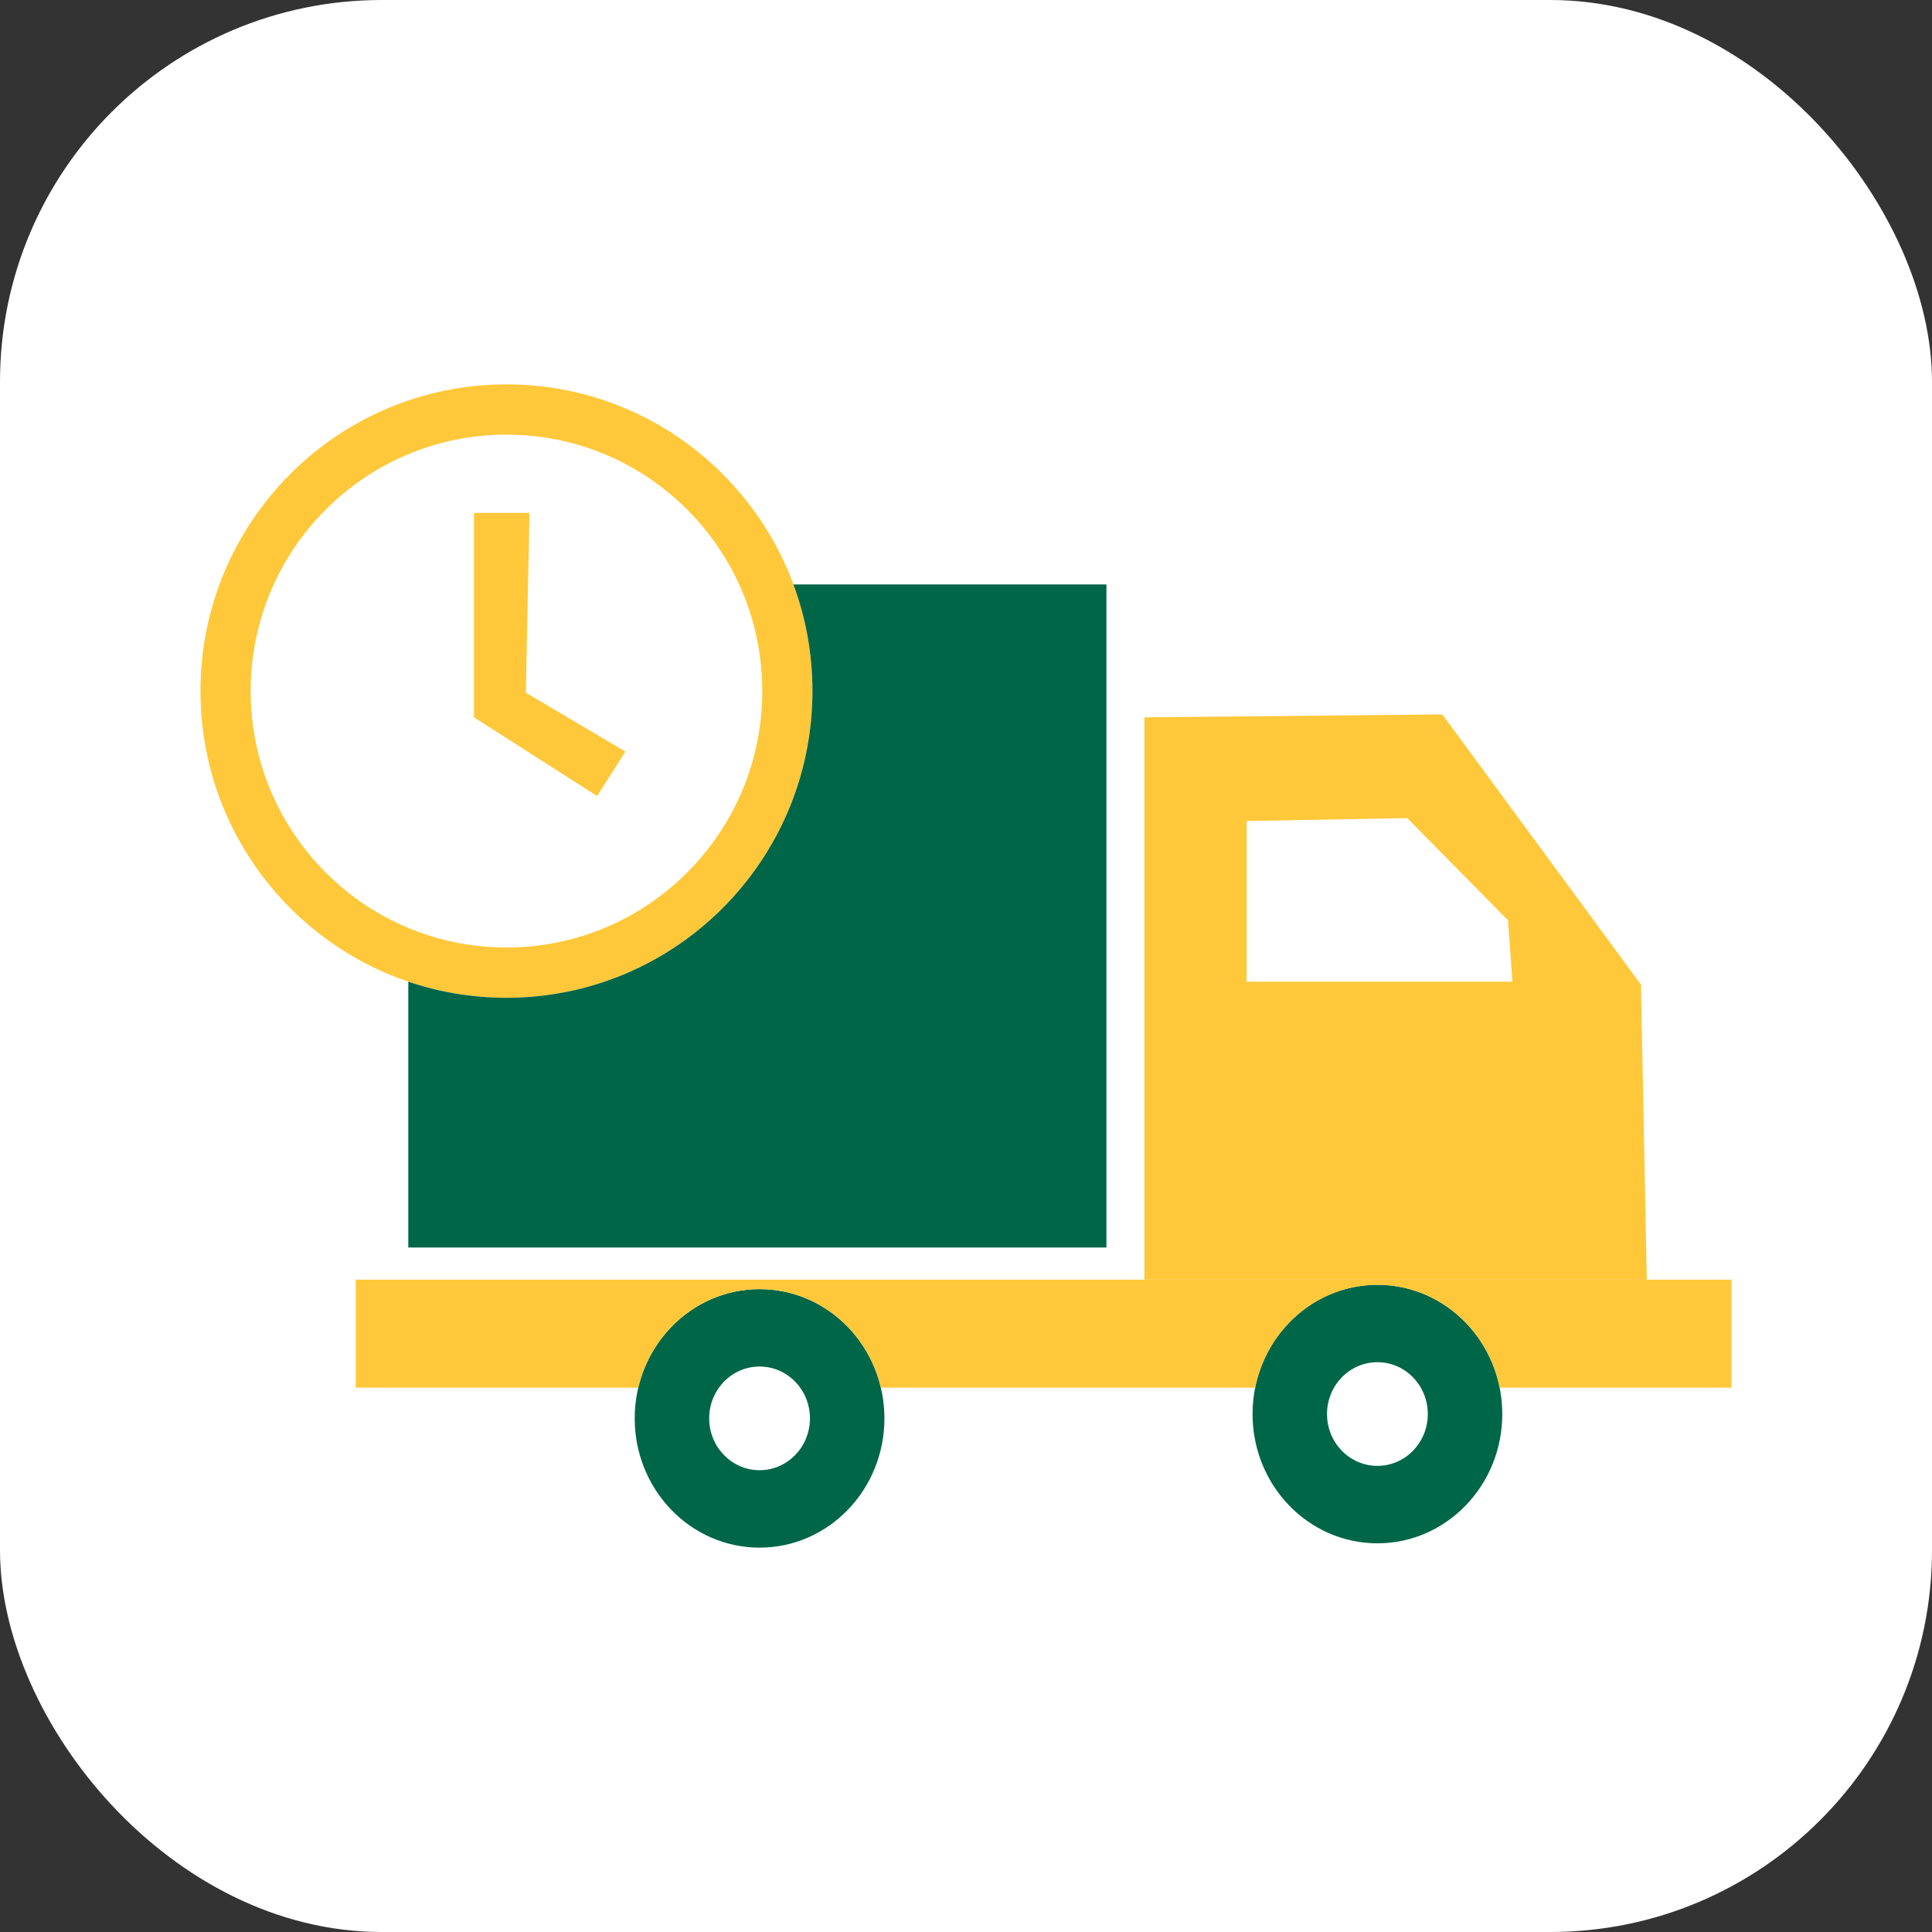 <?xml version="1.0" encoding="UTF-8"?>
<!DOCTYPE svg PUBLIC "-//W3C//DTD SVG 1.1//EN" "http://www.w3.org/Graphics/SVG/1.1/DTD/svg11.dtd">
<!-- Creator: CorelDRAW 2018 (64-Bit Evaluation Version) -->
<svg xmlns="http://www.w3.org/2000/svg" xml:space="preserve" width="35mm" height="35mm" version="1.1" style="shape-rendering:geometricPrecision; text-rendering:geometricPrecision; image-rendering:optimizeQuality; fill-rule:evenodd; clip-rule:evenodd"
viewBox="0 0 896.35 896.35"
 xmlns:xlink="http://www.w3.org/1999/xlink">
 <rect x="0" y="0" width="896.35" height="896.35" fill="#333333" stroke="none"/>
 <defs>
  <style type="text/css">
   <![CDATA[
    .fil1 {fill:#FFC83A}
    .fil2 {fill:#FFC83A}
    .fil0 {fill:#FFFFFF}
    .fil3 {fill:#006648}
   ]]>
  </style>
 </defs>
 <g id="Layer_x0020_1">
  <rect class="fil0" width="896.35" height="896.35" rx="177.12" ry="177.12"/>
  <path class="fil3" d="M352.4 634c12.91,0 23.38,10.77 23.38,24.05 0,13.28 -10.47,24.05 -23.38,24.05 -12.91,0 -23.38,-10.77 -23.38,-24.05 0,-13.28 10.47,-24.05 23.38,-24.05zm0 -35.91c32,0 57.93,26.85 57.93,59.97 0,33.12 -25.94,59.97 -57.93,59.97 -32,0 -57.93,-26.85 -57.93,-59.97 0,-33.12 25.94,-59.97 57.93,-59.97z"/>
  <path class="fil3" d="M639.05 631.99c12.91,0 23.38,10.77 23.38,24.05 0,13.28 -10.47,24.05 -23.38,24.05 -12.91,0 -23.38,-10.77 -23.38,-24.05 0,-13.28 10.47,-24.05 23.38,-24.05zm0 -35.91c32,0 57.93,26.85 57.93,59.97 0,33.12 -25.94,59.97 -57.93,59.97 -32,0 -57.93,-26.85 -57.93,-59.97 0,-33.12 25.94,-59.97 57.93,-59.97z"/>
  <path class="fil2" d="M165.04 593.69l638.3 0 0 50.14 -107.55 0c-5.45,-27.26 -28.78,-47.75 -56.73,-47.75 -27.95,0 -51.28,20.49 -56.73,47.75l-173.63 0c-6.17,-26.25 -29.03,-45.74 -56.29,-45.74 -27.26,0 -50.12,19.49 -56.29,45.74l-131.07 0 0 -50.14z"/>
  <path class="fil2" d="M530.93 332.81l0 260.88 233.1 0 -2.71 -136.88 -92.15 -125.36 -138.23 1.35zm47.43 48.11l0 74.53 123.32 0 -2.03 -28.46 -46.75 -47.43 -74.54 1.35z"/>
  <path class="fil1" d="M234.97 178.32c78.4,0 141.96,63.71 141.96,142.3 0,78.59 -63.56,142.3 -141.96,142.3 -78.4,0 -141.96,-63.71 -141.96,-142.3 0,-78.59 63.56,-142.3 141.96,-142.3zm0 23.33c65.55,0 118.68,53.26 118.68,118.97 0,65.7 -53.14,118.97 -118.68,118.97 -65.55,0 -118.68,-53.26 -118.68,-118.97 0,-65.7 53.14,-118.97 118.68,-118.97zm-15.06 36.3l25.75 0 -1.69 83.43 46.2 27.31 -13.15 20.63 -57.1 -36.51 0 -94.86z"/>
  <path class="fil3" d="M513.32 578.78l-323.89 0 0 -123.34c14.29,4.85 29.61,7.48 45.54,7.48 78.4,0 141.96,-63.71 141.96,-142.3 0,-17.4 -3.12,-34.06 -8.82,-49.47l145.22 0 0 307.63z"/>
 </g>
</svg>
